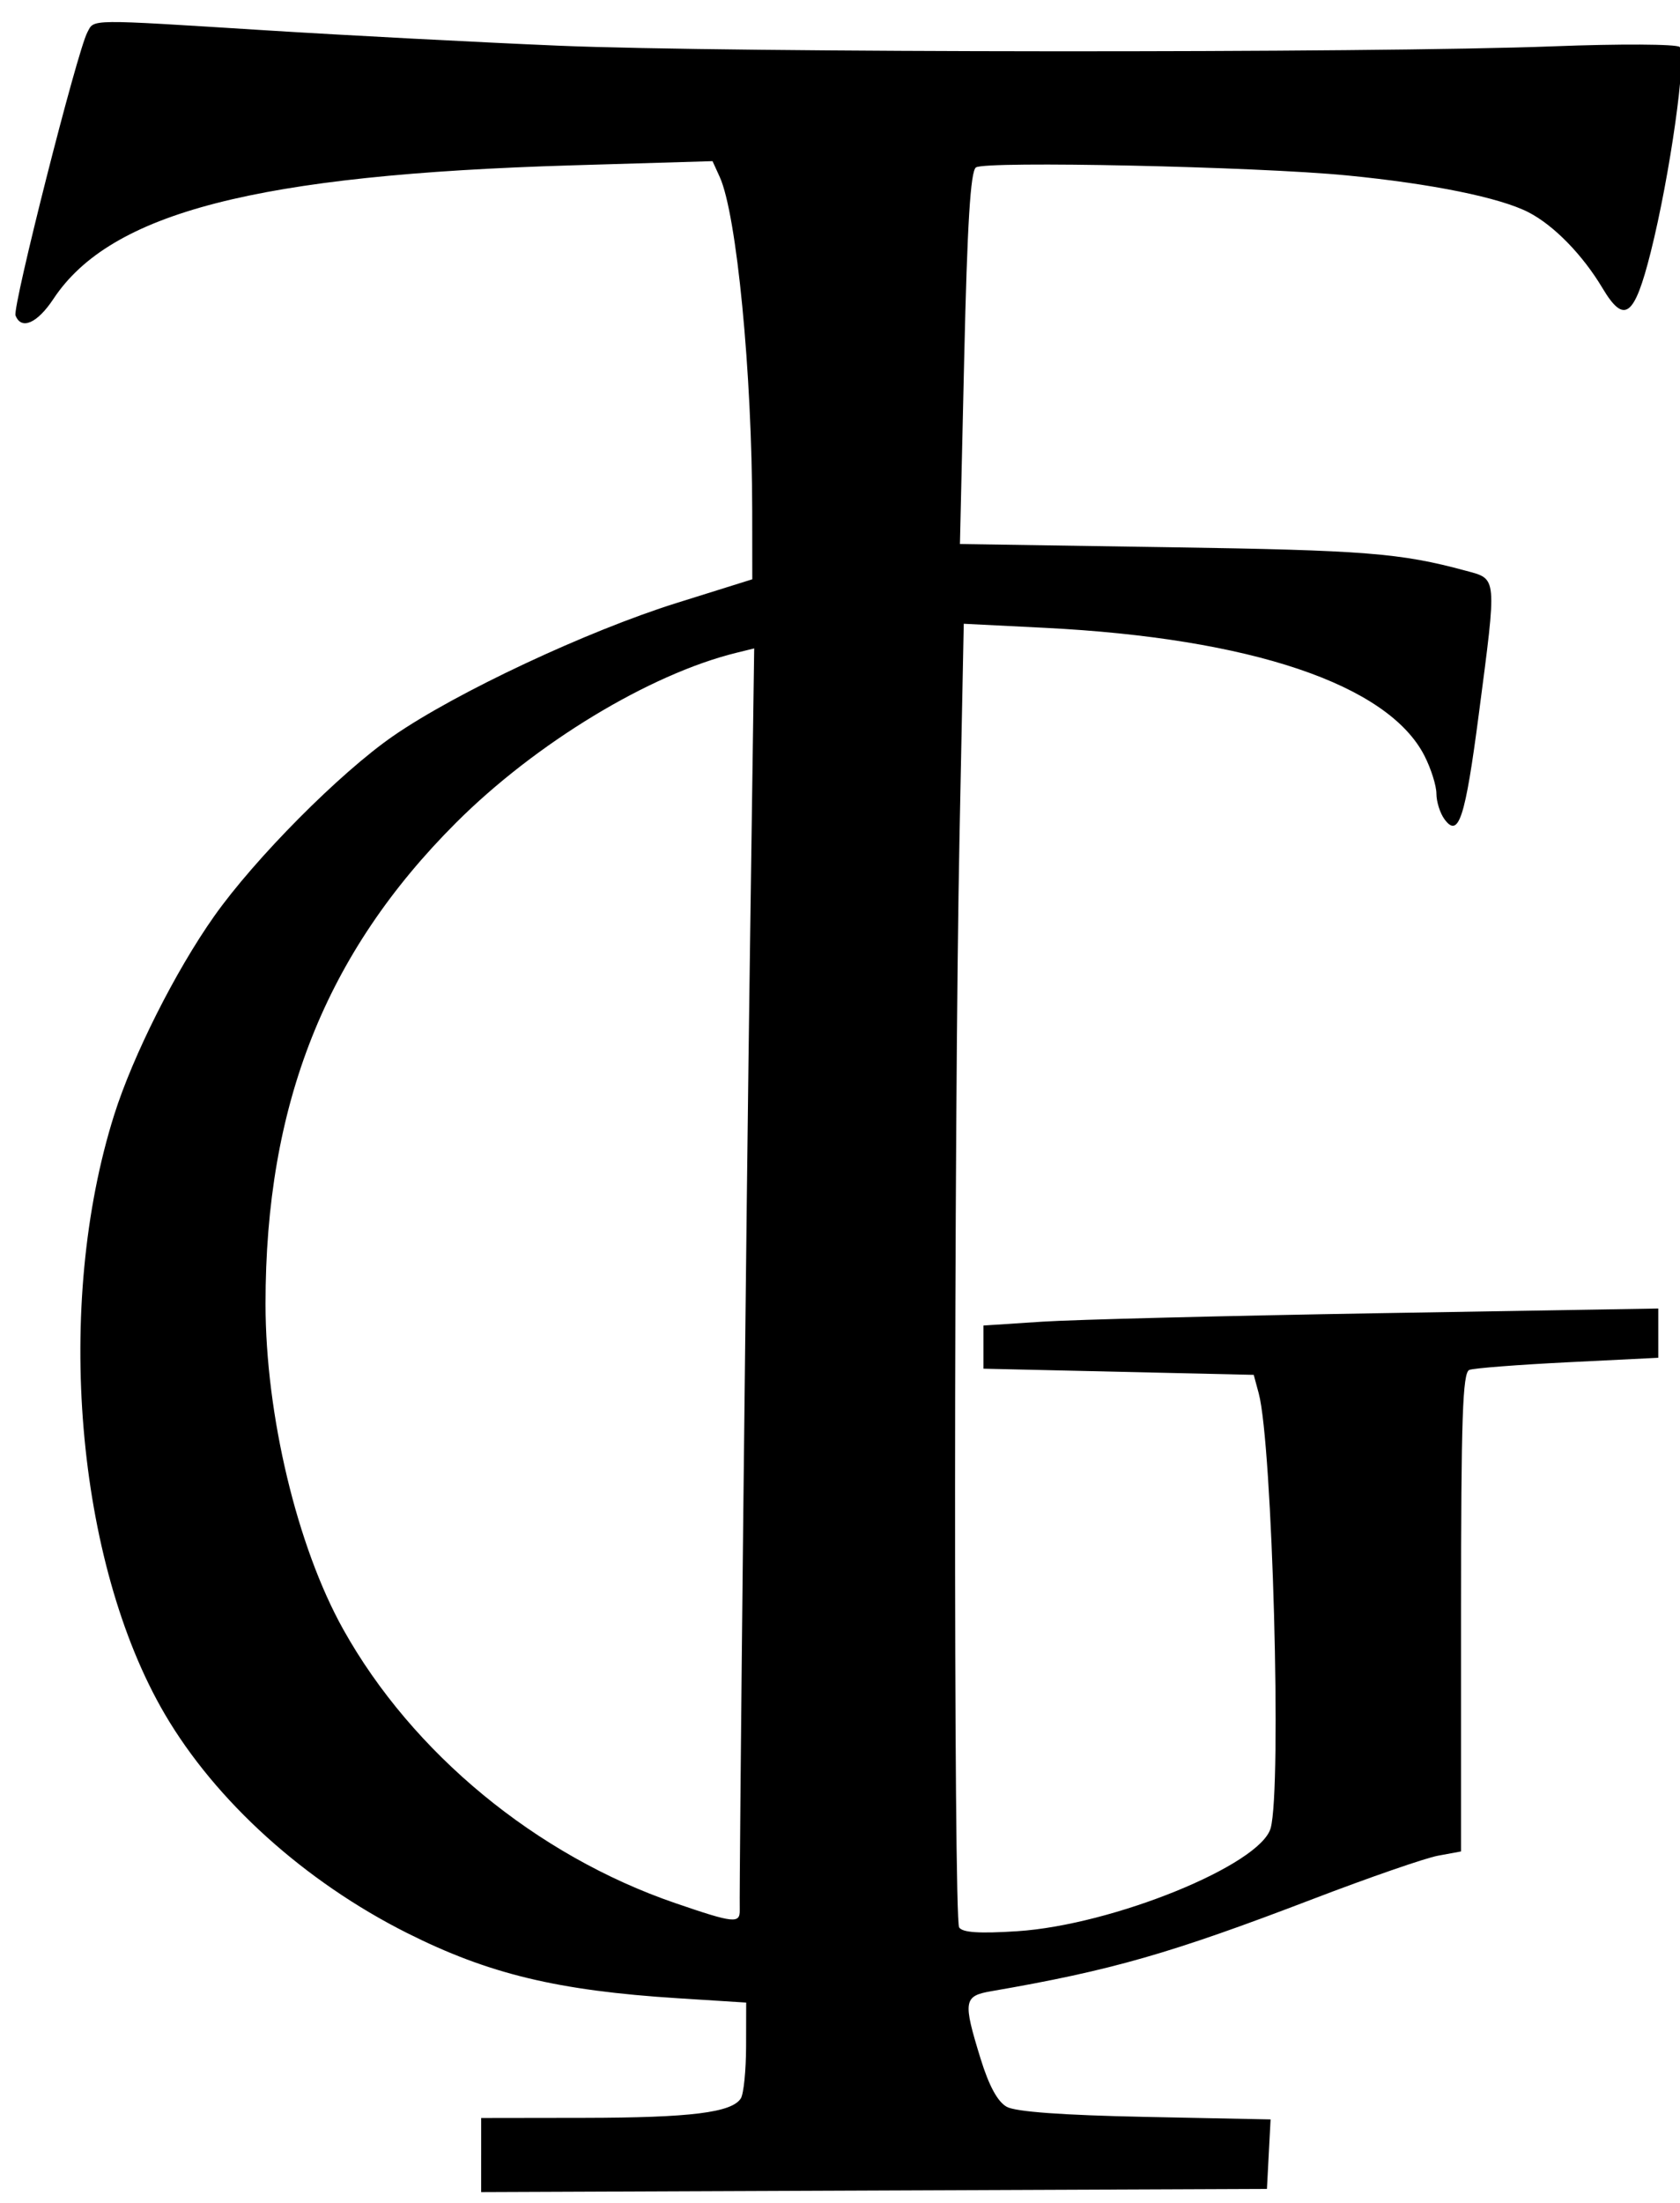<?xml version="1.0" encoding="UTF-8" standalone="no"?>
<!-- Created with Inkscape (http://www.inkscape.org/) -->

<svg
   xmlns:dc="http://purl.org/dc/elements/1.1/"
   xmlns:cc="http://creativecommons.org/ns#"
   xmlns:rdf="http://www.w3.org/1999/02/22-rdf-syntax-ns#"
   xmlns:svg="http://www.w3.org/2000/svg"
   xmlns="http://www.w3.org/2000/svg"
   xmlns:sodipodi="http://sodipodi.sourceforge.net/DTD/sodipodi-0.dtd"
   xmlns:inkscape="http://www.inkscape.org/namespaces/inkscape"
   width="290"
   height="380"
   id="svg2"
   version="1.1"
   inkscape:version="0.91pre2 r13516"
   viewBox="0 0 290 380"
   sodipodi:docname="drawing.svg">
  <defs
     id="defs4" />
  <sodipodi:namedview
     id="base"
     pagecolor="#ffffff"
     bordercolor="#666666"
     borderopacity="1.0"
     inkscape:pageopacity="0.0"
     inkscape:pageshadow="2"
     inkscape:zoom="0.94"
     inkscape:cx="198.16664"
     inkscape:cy="93.158511"
     inkscape:document-units="px"
     inkscape:current-layer="layer1"
     showgrid="false"
     inkscape:window-width="1920"
     inkscape:window-height="1018"
     inkscape:window-x="-8"
     inkscape:window-y="560"
     inkscape:window-maximized="1" />
  <g
     inkscape:label="Layer 1"
     inkscape:groupmode="layer"
     id="layer1"
     transform="translate(0,-672.362)">
    <g
       transform="translate(-7.3563764e-6,0)"
       style="font-style:normal;font-weight:normal;font-size:40px;line-height:125%;font-family:sans-serif;letter-spacing:0px;word-spacing:0px;fill:#000000;fill-opacity:1;stroke:none;stroke-width:1px;stroke-linecap:butt;stroke-linejoin:miter;stroke-opacity:1"
       id="flowRoot3341" />
    <g
       transform="translate(7.3563763e-6,0)"
       style="font-style:normal;font-weight:normal;font-size:40px;line-height:125%;font-family:sans-serif;letter-spacing:0px;word-spacing:0px;fill:#000000;fill-opacity:1;stroke:none;stroke-width:1px;stroke-linecap:butt;stroke-linejoin:miter;stroke-opacity:1"
       id="text3337" />
    <g
       style="font-style:normal;font-weight:normal;font-size:40px;line-height:125%;font-family:sans-serif;letter-spacing:0px;word-spacing:0px;fill:#000000;fill-opacity:1;stroke:none;stroke-width:1px;stroke-linecap:butt;stroke-linejoin:miter;stroke-opacity:1"
       id="text3351" />
    <g
       style="font-style:normal;font-weight:normal;font-size:40px;line-height:125%;font-family:sans-serif;letter-spacing:0px;word-spacing:0px;fill:#000000;fill-opacity:1;stroke:none;stroke-width:1px;stroke-linecap:butt;stroke-linejoin:miter;stroke-opacity:1"
       id="flowRoot3363" />
    <path
       d="m 83.06,1044.105 0,-6.391 17.819,-0.025 c 18.348,-0.026 25.45,-0.909 27.001,-3.355 0.491,-0.774 0.899,-4.809 0.908,-8.968 l 0.016,-7.561 -11.768,-0.745 c -20.754,-1.313 -32.687,-4.184 -46.747,-11.245 -17.698,-8.888 -33.048,-22.749 -41.857,-37.796 -15.341,-26.206 -19.081,-70.566 -8.716,-103.358 3.228,-10.212 10.567,-24.784 17.242,-34.233 7.071,-10.011 21.715,-24.747 30.907,-31.101 10.873,-7.517 33.462,-18.109 48.966,-22.961 l 13.027,-4.077 -0.011,-11.702 c -0.022,-23.89 -2.682,-51.281 -5.605,-57.694 l -1.245,-2.732 -24.224,0.722 c -54.413,1.622 -79.677,8.122 -89.549,23.039 -2.79,4.216 -5.557,5.424 -6.542,2.856 -0.556,-1.45 10.632,-45.537 12.39,-48.821 1.248,-2.331 -0.277,-2.313 30.753,-0.368 13.75,0.862 36.489,2.055 50.532,2.651 29.142,1.238 140.758,1.31 171.809,0.111 11.41,-0.441 21.209,-0.391 21.776,0.11 1.3,1.149 -1.672,22.191 -5.006,35.441 -2.808,11.159 -4.554,12.457 -8.306,6.176 -3.438,-5.757 -8.39,-10.833 -12.772,-13.093 -4.924,-2.539 -16.746,-4.94 -31.33,-6.361 -15.65,-1.526 -62.431,-2.534 -64.062,-1.381 -0.94,0.665 -1.497,9.698 -2.028,32.94 l -0.733,32.023 36.071,0.553 c 33.895,0.519 39.96,0.999 51.231,4.051 5.48,1.484 5.407,0.693 2.271,24.687 -2.361,18.065 -3.491,21.523 -5.939,18.175 -0.762,-1.042 -1.386,-3.02 -1.386,-4.394 0,-1.374 -0.926,-4.314 -2.058,-6.532 -6.285,-12.32 -29.966,-20.298 -65.554,-22.084 l -13.978,-0.701 -0.73,36.59 c -0.989,49.583 -1.039,186.711 -0.069,188.281 0.554,0.896 3.472,1.089 10.037,0.663 16.484,-1.068 41.972,-11.43 43.739,-17.781 1.936,-6.959 0.307,-66.232 -2.06,-74.999 l -0.862,-3.191 -23.329,-0.532 -23.329,-0.532 0,-3.723 0,-3.723 10.106,-0.66 c 5.559,-0.363 31.769,-1.023 58.245,-1.467 l 48.138,-0.807 0,4.249 0,4.249 -15.592,0.772 c -8.576,0.425 -16.235,1.019 -17.021,1.321 -1.162,0.446 -1.429,8.251 -1.429,41.806 l 0,41.257 -3.989,0.737 c -2.194,0.405 -11.888,3.76 -21.543,7.455 -24.625,9.424 -34.819,12.344 -55.585,15.922 -4.751,0.819 -4.89,1.706 -1.824,11.632 1.449,4.691 2.944,7.439 4.521,8.309 1.554,0.857 9.711,1.448 23.948,1.736 l 21.592,0.437 -0.315,5.994 -0.315,5.994 -67.819,0.274 -67.819,0.274 0,-6.391 z M 127.693,1001.81 c -0.111,-4.315 1.133,-120.705 1.786,-167.177 l 0.709,-50.421 -3.086,0.758 c -14.961,3.674 -34.643,15.595 -48.361,29.292 -22.563,22.528 -32.919,48.657 -32.907,83.027 0.007,19.106 5.441,41.853 13.407,56.122 11.929,21.368 33.356,39.024 57.328,47.24 10.146,3.477 11.185,3.586 11.122,1.159 z"
       id="path3399"
       inkscape:connector-curvature="0"
       style="fill:#000000" />
  </g>
</svg>
